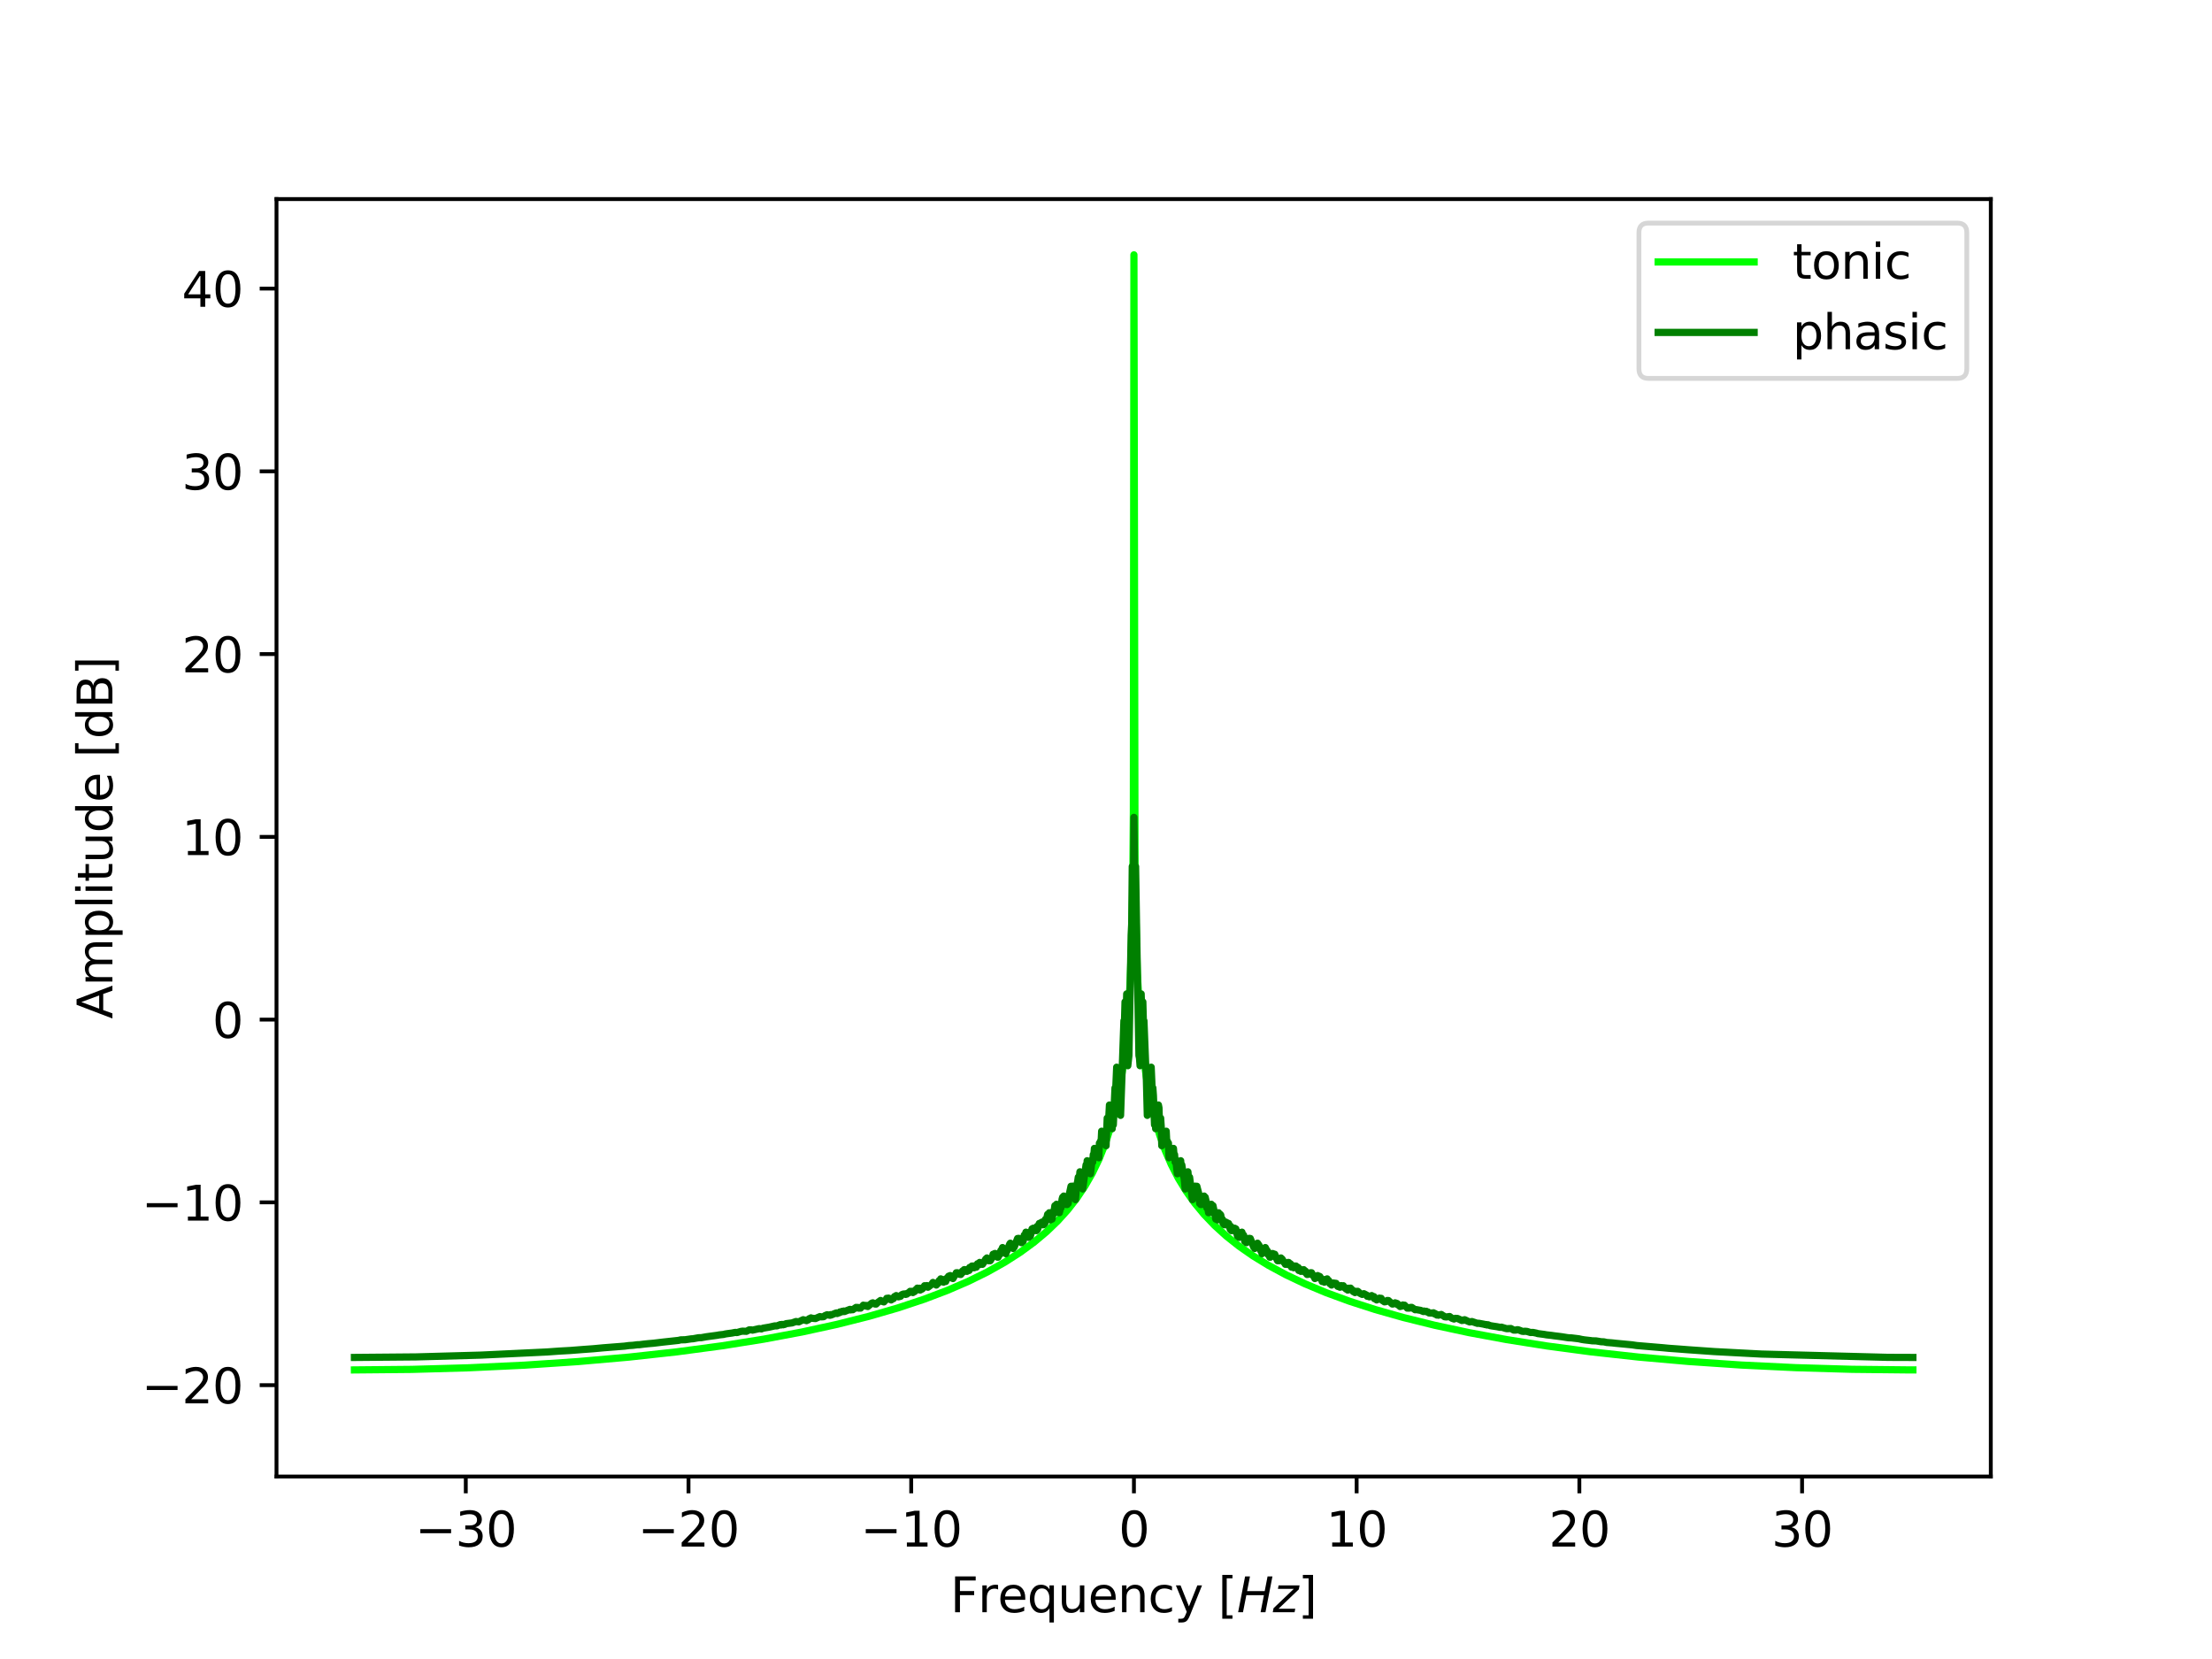 <?xml version="1.0" encoding="utf-8" standalone="no"?>
<!DOCTYPE svg PUBLIC "-//W3C//DTD SVG 1.1//EN"
  "http://www.w3.org/Graphics/SVG/1.1/DTD/svg11.dtd">
<svg xmlns:xlink="http://www.w3.org/1999/xlink" width="460.8pt" height="345.6pt" viewBox="0 0 460.8 345.6" xmlns="http://www.w3.org/2000/svg" version="1.1">
 <defs>
  <style type="text/css">*{stroke-linejoin: round; stroke-linecap: butt}</style>
 </defs>
 <g id="figure_1">
  <g id="patch_1">
   <path d="M 0 345.6 
L 460.8 345.6 
L 460.8 0 
L 0 0 
z
" style="fill: #ffffff"/>
  </g>
  <g id="axes_1">
   <g id="patch_2">
    <path d="M 57.6 307.584 
L 414.72 307.584 
L 414.72 41.472 
L 57.6 41.472 
z
" style="fill: #ffffff"/>
   </g>
   <g id="matplotlib.axis_1">
    <g id="xtick_1">
     <g id="line2d_1">
      <defs>
       <path id="m03012aa730" d="M 0 0 
L 0 3.5 
" style="stroke: #000000; stroke-width: 0.8"/>
      </defs>
      <g>
       <use xlink:href="#m03012aa730" x="97.031" y="307.584" style="stroke: #000000; stroke-width: 0.8"/>
      </g>
     </g>
     <g id="text_1">
      <!-- −30 -->
      <g transform="translate(86.478 322.182) scale(0.1 -0.1)">
       <defs>
        <path id="DejaVuSans-2212" d="M 678 2272 
L 4684 2272 
L 4684 1741 
L 678 1741 
L 678 2272 
z
" transform="scale(0.016)"/>
        <path id="DejaVuSans-33" d="M 2597 2516 
Q 3050 2419 3304 2112 
Q 3559 1806 3559 1356 
Q 3559 666 3084 287 
Q 2609 -91 1734 -91 
Q 1441 -91 1130 -33 
Q 819 25 488 141 
L 488 750 
Q 750 597 1062 519 
Q 1375 441 1716 441 
Q 2309 441 2620 675 
Q 2931 909 2931 1356 
Q 2931 1769 2642 2001 
Q 2353 2234 1838 2234 
L 1294 2234 
L 1294 2753 
L 1863 2753 
Q 2328 2753 2575 2939 
Q 2822 3125 2822 3475 
Q 2822 3834 2567 4026 
Q 2313 4219 1838 4219 
Q 1578 4219 1281 4162 
Q 984 4106 628 3988 
L 628 4550 
Q 988 4650 1302 4700 
Q 1616 4750 1894 4750 
Q 2613 4750 3031 4423 
Q 3450 4097 3450 3541 
Q 3450 3153 3228 2886 
Q 3006 2619 2597 2516 
z
" transform="scale(0.016)"/>
        <path id="DejaVuSans-30" d="M 2034 4250 
Q 1547 4250 1301 3770 
Q 1056 3291 1056 2328 
Q 1056 1369 1301 889 
Q 1547 409 2034 409 
Q 2525 409 2770 889 
Q 3016 1369 3016 2328 
Q 3016 3291 2770 3770 
Q 2525 4250 2034 4250 
z
M 2034 4750 
Q 2819 4750 3233 4129 
Q 3647 3509 3647 2328 
Q 3647 1150 3233 529 
Q 2819 -91 2034 -91 
Q 1250 -91 836 529 
Q 422 1150 422 2328 
Q 422 3509 836 4129 
Q 1250 4750 2034 4750 
z
" transform="scale(0.016)"/>
       </defs>
       <use xlink:href="#DejaVuSans-2212"/>
       <use xlink:href="#DejaVuSans-33" x="83.789"/>
       <use xlink:href="#DejaVuSans-30" x="147.412"/>
      </g>
     </g>
    </g>
    <g id="xtick_2">
     <g id="line2d_2">
      <g>
       <use xlink:href="#m03012aa730" x="143.426" y="307.584" style="stroke: #000000; stroke-width: 0.8"/>
      </g>
     </g>
     <g id="text_2">
      <!-- −20 -->
      <g transform="translate(132.874 322.182) scale(0.1 -0.1)">
       <defs>
        <path id="DejaVuSans-32" d="M 1228 531 
L 3431 531 
L 3431 0 
L 469 0 
L 469 531 
Q 828 903 1448 1529 
Q 2069 2156 2228 2338 
Q 2531 2678 2651 2914 
Q 2772 3150 2772 3378 
Q 2772 3750 2511 3984 
Q 2250 4219 1831 4219 
Q 1534 4219 1204 4116 
Q 875 4013 500 3803 
L 500 4441 
Q 881 4594 1212 4672 
Q 1544 4750 1819 4750 
Q 2544 4750 2975 4387 
Q 3406 4025 3406 3419 
Q 3406 3131 3298 2873 
Q 3191 2616 2906 2266 
Q 2828 2175 2409 1742 
Q 1991 1309 1228 531 
z
" transform="scale(0.016)"/>
       </defs>
       <use xlink:href="#DejaVuSans-2212"/>
       <use xlink:href="#DejaVuSans-32" x="83.789"/>
       <use xlink:href="#DejaVuSans-30" x="147.412"/>
      </g>
     </g>
    </g>
    <g id="xtick_3">
     <g id="line2d_3">
      <g>
       <use xlink:href="#m03012aa730" x="189.822" y="307.584" style="stroke: #000000; stroke-width: 0.8"/>
      </g>
     </g>
     <g id="text_3">
      <!-- −10 -->
      <g transform="translate(179.27 322.182) scale(0.1 -0.1)">
       <defs>
        <path id="DejaVuSans-31" d="M 794 531 
L 1825 531 
L 1825 4091 
L 703 3866 
L 703 4441 
L 1819 4666 
L 2450 4666 
L 2450 531 
L 3481 531 
L 3481 0 
L 794 0 
L 794 531 
z
" transform="scale(0.016)"/>
       </defs>
       <use xlink:href="#DejaVuSans-2212"/>
       <use xlink:href="#DejaVuSans-31" x="83.789"/>
       <use xlink:href="#DejaVuSans-30" x="147.412"/>
      </g>
     </g>
    </g>
    <g id="xtick_4">
     <g id="line2d_4">
      <g>
       <use xlink:href="#m03012aa730" x="236.218" y="307.584" style="stroke: #000000; stroke-width: 0.8"/>
      </g>
     </g>
     <g id="text_4">
      <!-- 0 -->
      <g transform="translate(233.037 322.182) scale(0.1 -0.1)">
       <use xlink:href="#DejaVuSans-30"/>
      </g>
     </g>
    </g>
    <g id="xtick_5">
     <g id="line2d_5">
      <g>
       <use xlink:href="#m03012aa730" x="282.614" y="307.584" style="stroke: #000000; stroke-width: 0.8"/>
      </g>
     </g>
     <g id="text_5">
      <!-- 10 -->
      <g transform="translate(276.251 322.182) scale(0.1 -0.1)">
       <use xlink:href="#DejaVuSans-31"/>
       <use xlink:href="#DejaVuSans-30" x="63.623"/>
      </g>
     </g>
    </g>
    <g id="xtick_6">
     <g id="line2d_6">
      <g>
       <use xlink:href="#m03012aa730" x="329.01" y="307.584" style="stroke: #000000; stroke-width: 0.8"/>
      </g>
     </g>
     <g id="text_6">
      <!-- 20 -->
      <g transform="translate(322.647 322.182) scale(0.1 -0.1)">
       <use xlink:href="#DejaVuSans-32"/>
       <use xlink:href="#DejaVuSans-30" x="63.623"/>
      </g>
     </g>
    </g>
    <g id="xtick_7">
     <g id="line2d_7">
      <g>
       <use xlink:href="#m03012aa730" x="375.405" y="307.584" style="stroke: #000000; stroke-width: 0.8"/>
      </g>
     </g>
     <g id="text_7">
      <!-- 30 -->
      <g transform="translate(369.043 322.182) scale(0.1 -0.1)">
       <use xlink:href="#DejaVuSans-33"/>
       <use xlink:href="#DejaVuSans-30" x="63.623"/>
      </g>
     </g>
    </g>
    <g id="text_8">
     <!-- Frequency [$Hz$] -->
     <g transform="translate(197.96 335.862) scale(0.1 -0.1)">
      <defs>
       <path id="DejaVuSans-46" d="M 628 4666 
L 3309 4666 
L 3309 4134 
L 1259 4134 
L 1259 2759 
L 3109 2759 
L 3109 2228 
L 1259 2228 
L 1259 0 
L 628 0 
L 628 4666 
z
" transform="scale(0.016)"/>
       <path id="DejaVuSans-72" d="M 2631 2963 
Q 2534 3019 2420 3045 
Q 2306 3072 2169 3072 
Q 1681 3072 1420 2755 
Q 1159 2438 1159 1844 
L 1159 0 
L 581 0 
L 581 3500 
L 1159 3500 
L 1159 2956 
Q 1341 3275 1631 3429 
Q 1922 3584 2338 3584 
Q 2397 3584 2469 3576 
Q 2541 3569 2628 3553 
L 2631 2963 
z
" transform="scale(0.016)"/>
       <path id="DejaVuSans-65" d="M 3597 1894 
L 3597 1613 
L 953 1613 
Q 991 1019 1311 708 
Q 1631 397 2203 397 
Q 2534 397 2845 478 
Q 3156 559 3463 722 
L 3463 178 
Q 3153 47 2828 -22 
Q 2503 -91 2169 -91 
Q 1331 -91 842 396 
Q 353 884 353 1716 
Q 353 2575 817 3079 
Q 1281 3584 2069 3584 
Q 2775 3584 3186 3129 
Q 3597 2675 3597 1894 
z
M 3022 2063 
Q 3016 2534 2758 2815 
Q 2500 3097 2075 3097 
Q 1594 3097 1305 2825 
Q 1016 2553 972 2059 
L 3022 2063 
z
" transform="scale(0.016)"/>
       <path id="DejaVuSans-71" d="M 947 1747 
Q 947 1113 1208 752 
Q 1469 391 1925 391 
Q 2381 391 2643 752 
Q 2906 1113 2906 1747 
Q 2906 2381 2643 2742 
Q 2381 3103 1925 3103 
Q 1469 3103 1208 2742 
Q 947 2381 947 1747 
z
M 2906 525 
Q 2725 213 2448 61 
Q 2172 -91 1784 -91 
Q 1150 -91 751 415 
Q 353 922 353 1747 
Q 353 2572 751 3078 
Q 1150 3584 1784 3584 
Q 2172 3584 2448 3432 
Q 2725 3281 2906 2969 
L 2906 3500 
L 3481 3500 
L 3481 -1331 
L 2906 -1331 
L 2906 525 
z
" transform="scale(0.016)"/>
       <path id="DejaVuSans-75" d="M 544 1381 
L 544 3500 
L 1119 3500 
L 1119 1403 
Q 1119 906 1312 657 
Q 1506 409 1894 409 
Q 2359 409 2629 706 
Q 2900 1003 2900 1516 
L 2900 3500 
L 3475 3500 
L 3475 0 
L 2900 0 
L 2900 538 
Q 2691 219 2414 64 
Q 2138 -91 1772 -91 
Q 1169 -91 856 284 
Q 544 659 544 1381 
z
M 1991 3584 
L 1991 3584 
z
" transform="scale(0.016)"/>
       <path id="DejaVuSans-6e" d="M 3513 2113 
L 3513 0 
L 2938 0 
L 2938 2094 
Q 2938 2591 2744 2837 
Q 2550 3084 2163 3084 
Q 1697 3084 1428 2787 
Q 1159 2491 1159 1978 
L 1159 0 
L 581 0 
L 581 3500 
L 1159 3500 
L 1159 2956 
Q 1366 3272 1645 3428 
Q 1925 3584 2291 3584 
Q 2894 3584 3203 3211 
Q 3513 2838 3513 2113 
z
" transform="scale(0.016)"/>
       <path id="DejaVuSans-63" d="M 3122 3366 
L 3122 2828 
Q 2878 2963 2633 3030 
Q 2388 3097 2138 3097 
Q 1578 3097 1268 2742 
Q 959 2388 959 1747 
Q 959 1106 1268 751 
Q 1578 397 2138 397 
Q 2388 397 2633 464 
Q 2878 531 3122 666 
L 3122 134 
Q 2881 22 2623 -34 
Q 2366 -91 2075 -91 
Q 1284 -91 818 406 
Q 353 903 353 1747 
Q 353 2603 823 3093 
Q 1294 3584 2113 3584 
Q 2378 3584 2631 3529 
Q 2884 3475 3122 3366 
z
" transform="scale(0.016)"/>
       <path id="DejaVuSans-79" d="M 2059 -325 
Q 1816 -950 1584 -1140 
Q 1353 -1331 966 -1331 
L 506 -1331 
L 506 -850 
L 844 -850 
Q 1081 -850 1212 -737 
Q 1344 -625 1503 -206 
L 1606 56 
L 191 3500 
L 800 3500 
L 1894 763 
L 2988 3500 
L 3597 3500 
L 2059 -325 
z
" transform="scale(0.016)"/>
       <path id="DejaVuSans-20" transform="scale(0.016)"/>
       <path id="DejaVuSans-5b" d="M 550 4863 
L 1875 4863 
L 1875 4416 
L 1125 4416 
L 1125 -397 
L 1875 -397 
L 1875 -844 
L 550 -844 
L 550 4863 
z
" transform="scale(0.016)"/>
       <path id="DejaVuSans-Oblique-48" d="M 1081 4666 
L 1716 4666 
L 1344 2753 
L 3634 2753 
L 4006 4666 
L 4641 4666 
L 3731 0 
L 3097 0 
L 3531 2222 
L 1241 2222 
L 806 0 
L 172 0 
L 1081 4666 
z
" transform="scale(0.016)"/>
       <path id="DejaVuSans-Oblique-7a" d="M 744 3500 
L 3475 3500 
L 3372 2975 
L 738 459 
L 2913 459 
L 2822 0 
L -19 0 
L 84 525 
L 2719 3041 
L 653 3041 
L 744 3500 
z
" transform="scale(0.016)"/>
       <path id="DejaVuSans-5d" d="M 1947 4863 
L 1947 -844 
L 622 -844 
L 622 -397 
L 1369 -397 
L 1369 4416 
L 622 4416 
L 622 4863 
L 1947 4863 
z
" transform="scale(0.016)"/>
      </defs>
      <use xlink:href="#DejaVuSans-46" transform="translate(0 0.016)"/>
      <use xlink:href="#DejaVuSans-72" transform="translate(57.52 0.016)"/>
      <use xlink:href="#DejaVuSans-65" transform="translate(98.633 0.016)"/>
      <use xlink:href="#DejaVuSans-71" transform="translate(160.156 0.016)"/>
      <use xlink:href="#DejaVuSans-75" transform="translate(223.633 0.016)"/>
      <use xlink:href="#DejaVuSans-65" transform="translate(287.012 0.016)"/>
      <use xlink:href="#DejaVuSans-6e" transform="translate(348.535 0.016)"/>
      <use xlink:href="#DejaVuSans-63" transform="translate(411.914 0.016)"/>
      <use xlink:href="#DejaVuSans-79" transform="translate(466.895 0.016)"/>
      <use xlink:href="#DejaVuSans-20" transform="translate(526.074 0.016)"/>
      <use xlink:href="#DejaVuSans-5b" transform="translate(557.861 0.016)"/>
      <use xlink:href="#DejaVuSans-Oblique-48" transform="translate(596.875 0.016)"/>
      <use xlink:href="#DejaVuSans-Oblique-7a" transform="translate(672.07 0.016)"/>
      <use xlink:href="#DejaVuSans-5d" transform="translate(724.561 0.016)"/>
     </g>
    </g>
   </g>
   <g id="matplotlib.axis_2">
    <g id="ytick_1">
     <g id="line2d_8">
      <defs>
       <path id="ma8069639b9" d="M 0 0 
L -3.5 0 
" style="stroke: #000000; stroke-width: 0.8"/>
      </defs>
      <g>
       <use xlink:href="#ma8069639b9" x="57.6" y="288.548" style="stroke: #000000; stroke-width: 0.8"/>
      </g>
     </g>
     <g id="text_9">
      <!-- −20 -->
      <g transform="translate(29.495 292.347) scale(0.1 -0.1)">
       <use xlink:href="#DejaVuSans-2212"/>
       <use xlink:href="#DejaVuSans-32" x="83.789"/>
       <use xlink:href="#DejaVuSans-30" x="147.412"/>
      </g>
     </g>
    </g>
    <g id="ytick_2">
     <g id="line2d_9">
      <g>
       <use xlink:href="#ma8069639b9" x="57.6" y="250.476" style="stroke: #000000; stroke-width: 0.8"/>
      </g>
     </g>
     <g id="text_10">
      <!-- −10 -->
      <g transform="translate(29.495 254.275) scale(0.1 -0.1)">
       <use xlink:href="#DejaVuSans-2212"/>
       <use xlink:href="#DejaVuSans-31" x="83.789"/>
       <use xlink:href="#DejaVuSans-30" x="147.412"/>
      </g>
     </g>
    </g>
    <g id="ytick_3">
     <g id="line2d_10">
      <g>
       <use xlink:href="#ma8069639b9" x="57.6" y="212.404" style="stroke: #000000; stroke-width: 0.8"/>
      </g>
     </g>
     <g id="text_11">
      <!-- 0 -->
      <g transform="translate(44.237 216.203) scale(0.1 -0.1)">
       <use xlink:href="#DejaVuSans-30"/>
      </g>
     </g>
    </g>
    <g id="ytick_4">
     <g id="line2d_11">
      <g>
       <use xlink:href="#ma8069639b9" x="57.6" y="174.332" style="stroke: #000000; stroke-width: 0.8"/>
      </g>
     </g>
     <g id="text_12">
      <!-- 10 -->
      <g transform="translate(37.875 178.131) scale(0.1 -0.1)">
       <use xlink:href="#DejaVuSans-31"/>
       <use xlink:href="#DejaVuSans-30" x="63.623"/>
      </g>
     </g>
    </g>
    <g id="ytick_5">
     <g id="line2d_12">
      <g>
       <use xlink:href="#ma8069639b9" x="57.6" y="136.26" style="stroke: #000000; stroke-width: 0.8"/>
      </g>
     </g>
     <g id="text_13">
      <!-- 20 -->
      <g transform="translate(37.875 140.059) scale(0.1 -0.1)">
       <use xlink:href="#DejaVuSans-32"/>
       <use xlink:href="#DejaVuSans-30" x="63.623"/>
      </g>
     </g>
    </g>
    <g id="ytick_6">
     <g id="line2d_13">
      <g>
       <use xlink:href="#ma8069639b9" x="57.6" y="98.188" style="stroke: #000000; stroke-width: 0.8"/>
      </g>
     </g>
     <g id="text_14">
      <!-- 30 -->
      <g transform="translate(37.875 101.987) scale(0.1 -0.1)">
       <use xlink:href="#DejaVuSans-33"/>
       <use xlink:href="#DejaVuSans-30" x="63.623"/>
      </g>
     </g>
    </g>
    <g id="ytick_7">
     <g id="line2d_14">
      <g>
       <use xlink:href="#ma8069639b9" x="57.6" y="60.115" style="stroke: #000000; stroke-width: 0.8"/>
      </g>
     </g>
     <g id="text_15">
      <!-- 40 -->
      <g transform="translate(37.875 63.915) scale(0.1 -0.1)">
       <defs>
        <path id="DejaVuSans-34" d="M 2419 4116 
L 825 1625 
L 2419 1625 
L 2419 4116 
z
M 2253 4666 
L 3047 4666 
L 3047 1625 
L 3713 1625 
L 3713 1100 
L 3047 1100 
L 3047 0 
L 2419 0 
L 2419 1100 
L 313 1100 
L 313 1709 
L 2253 4666 
z
" transform="scale(0.016)"/>
       </defs>
       <use xlink:href="#DejaVuSans-34"/>
       <use xlink:href="#DejaVuSans-30" x="63.623"/>
      </g>
     </g>
    </g>
    <g id="text_16">
     <!-- Amplitude [dB] -->
     <g transform="translate(23.416 212.246) rotate(-90) scale(0.1 -0.1)">
      <defs>
       <path id="DejaVuSans-41" d="M 2188 4044 
L 1331 1722 
L 3047 1722 
L 2188 4044 
z
M 1831 4666 
L 2547 4666 
L 4325 0 
L 3669 0 
L 3244 1197 
L 1141 1197 
L 716 0 
L 50 0 
L 1831 4666 
z
" transform="scale(0.016)"/>
       <path id="DejaVuSans-6d" d="M 3328 2828 
Q 3544 3216 3844 3400 
Q 4144 3584 4550 3584 
Q 5097 3584 5394 3201 
Q 5691 2819 5691 2113 
L 5691 0 
L 5113 0 
L 5113 2094 
Q 5113 2597 4934 2840 
Q 4756 3084 4391 3084 
Q 3944 3084 3684 2787 
Q 3425 2491 3425 1978 
L 3425 0 
L 2847 0 
L 2847 2094 
Q 2847 2600 2669 2842 
Q 2491 3084 2119 3084 
Q 1678 3084 1418 2786 
Q 1159 2488 1159 1978 
L 1159 0 
L 581 0 
L 581 3500 
L 1159 3500 
L 1159 2956 
Q 1356 3278 1631 3431 
Q 1906 3584 2284 3584 
Q 2666 3584 2933 3390 
Q 3200 3197 3328 2828 
z
" transform="scale(0.016)"/>
       <path id="DejaVuSans-70" d="M 1159 525 
L 1159 -1331 
L 581 -1331 
L 581 3500 
L 1159 3500 
L 1159 2969 
Q 1341 3281 1617 3432 
Q 1894 3584 2278 3584 
Q 2916 3584 3314 3078 
Q 3713 2572 3713 1747 
Q 3713 922 3314 415 
Q 2916 -91 2278 -91 
Q 1894 -91 1617 61 
Q 1341 213 1159 525 
z
M 3116 1747 
Q 3116 2381 2855 2742 
Q 2594 3103 2138 3103 
Q 1681 3103 1420 2742 
Q 1159 2381 1159 1747 
Q 1159 1113 1420 752 
Q 1681 391 2138 391 
Q 2594 391 2855 752 
Q 3116 1113 3116 1747 
z
" transform="scale(0.016)"/>
       <path id="DejaVuSans-6c" d="M 603 4863 
L 1178 4863 
L 1178 0 
L 603 0 
L 603 4863 
z
" transform="scale(0.016)"/>
       <path id="DejaVuSans-69" d="M 603 3500 
L 1178 3500 
L 1178 0 
L 603 0 
L 603 3500 
z
M 603 4863 
L 1178 4863 
L 1178 4134 
L 603 4134 
L 603 4863 
z
" transform="scale(0.016)"/>
       <path id="DejaVuSans-74" d="M 1172 4494 
L 1172 3500 
L 2356 3500 
L 2356 3053 
L 1172 3053 
L 1172 1153 
Q 1172 725 1289 603 
Q 1406 481 1766 481 
L 2356 481 
L 2356 0 
L 1766 0 
Q 1100 0 847 248 
Q 594 497 594 1153 
L 594 3053 
L 172 3053 
L 172 3500 
L 594 3500 
L 594 4494 
L 1172 4494 
z
" transform="scale(0.016)"/>
       <path id="DejaVuSans-64" d="M 2906 2969 
L 2906 4863 
L 3481 4863 
L 3481 0 
L 2906 0 
L 2906 525 
Q 2725 213 2448 61 
Q 2172 -91 1784 -91 
Q 1150 -91 751 415 
Q 353 922 353 1747 
Q 353 2572 751 3078 
Q 1150 3584 1784 3584 
Q 2172 3584 2448 3432 
Q 2725 3281 2906 2969 
z
M 947 1747 
Q 947 1113 1208 752 
Q 1469 391 1925 391 
Q 2381 391 2643 752 
Q 2906 1113 2906 1747 
Q 2906 2381 2643 2742 
Q 2381 3103 1925 3103 
Q 1469 3103 1208 2742 
Q 947 2381 947 1747 
z
" transform="scale(0.016)"/>
       <path id="DejaVuSans-42" d="M 1259 2228 
L 1259 519 
L 2272 519 
Q 2781 519 3026 730 
Q 3272 941 3272 1375 
Q 3272 1813 3026 2020 
Q 2781 2228 2272 2228 
L 1259 2228 
z
M 1259 4147 
L 1259 2741 
L 2194 2741 
Q 2656 2741 2882 2914 
Q 3109 3088 3109 3444 
Q 3109 3797 2882 3972 
Q 2656 4147 2194 4147 
L 1259 4147 
z
M 628 4666 
L 2241 4666 
Q 2963 4666 3353 4366 
Q 3744 4066 3744 3513 
Q 3744 3084 3544 2831 
Q 3344 2578 2956 2516 
Q 3422 2416 3680 2098 
Q 3938 1781 3938 1306 
Q 3938 681 3513 340 
Q 3088 0 2303 0 
L 628 0 
L 628 4666 
z
" transform="scale(0.016)"/>
      </defs>
      <use xlink:href="#DejaVuSans-41"/>
      <use xlink:href="#DejaVuSans-6d" x="68.408"/>
      <use xlink:href="#DejaVuSans-70" x="165.82"/>
      <use xlink:href="#DejaVuSans-6c" x="229.297"/>
      <use xlink:href="#DejaVuSans-69" x="257.08"/>
      <use xlink:href="#DejaVuSans-74" x="284.863"/>
      <use xlink:href="#DejaVuSans-75" x="324.072"/>
      <use xlink:href="#DejaVuSans-64" x="387.451"/>
      <use xlink:href="#DejaVuSans-65" x="450.928"/>
      <use xlink:href="#DejaVuSans-20" x="512.451"/>
      <use xlink:href="#DejaVuSans-5b" x="544.238"/>
      <use xlink:href="#DejaVuSans-64" x="583.252"/>
      <use xlink:href="#DejaVuSans-42" x="646.729"/>
      <use xlink:href="#DejaVuSans-5d" x="715.332"/>
     </g>
    </g>
   </g>
   <g id="line2d_15">
    <path d="M 73.833 285.38 
L 85.78 285.269 
L 97.611 284.938 
L 109.21 284.392 
L 120.345 283.646 
L 131.016 282.71 
L 140.991 281.614 
L 150.386 280.359 
L 159.085 278.974 
L 167.088 277.475 
L 174.396 275.881 
L 181.007 274.215 
L 187.038 272.468 
L 192.49 270.657 
L 197.362 268.809 
L 201.769 266.903 
L 205.713 264.959 
L 209.308 262.939 
L 212.556 260.854 
L 215.456 258.726 
L 218.008 256.583 
L 220.327 254.351 
L 222.415 252.038 
L 224.271 249.662 
L 226.011 247.07 
L 227.519 244.434 
L 228.911 241.557 
L 230.187 238.388 
L 231.346 234.859 
L 232.274 231.366 
L 233.086 227.552 
L 233.898 222.588 
L 234.594 216.682 
L 235.058 211.101 
L 235.406 205.076 
L 235.754 195.747 
L 235.986 184.128 
L 236.102 169.17 
L 236.218 53.087 
L 236.45 184.128 
L 236.914 202.594 
L 237.494 212.66 
L 238.074 218.894 
L 238.77 224.166 
L 239.582 228.737 
L 240.51 232.764 
L 241.554 236.362 
L 242.713 239.612 
L 243.989 242.573 
L 245.497 245.499 
L 247.121 248.157 
L 248.861 250.594 
L 250.833 252.977 
L 253.036 255.281 
L 255.472 257.495 
L 258.14 259.612 
L 261.04 261.631 
L 264.287 263.62 
L 267.883 265.557 
L 271.827 267.429 
L 276.234 269.272 
L 281.106 271.063 
L 286.441 272.788 
L 292.357 274.464 
L 298.852 276.07 
L 306.044 277.615 
L 313.815 279.054 
L 322.282 280.393 
L 331.445 281.614 
L 341.304 282.698 
L 351.744 283.619 
L 362.763 284.365 
L 374.129 284.912 
L 385.844 285.253 
L 397.791 285.379 
L 398.487 285.38 
L 398.487 285.38 
" clip-path="url(#pe6f25f7efe)" style="fill: none; stroke: #00ff00; stroke-width: 1.5; stroke-linecap: square"/>
   </g>
   <g id="line2d_16">
    <path d="M 73.833 282.78 
L 86.708 282.668 
L 100.162 282.295 
L 113.965 281.639 
L 116.517 281.457 
L 118.837 281.327 
L 121.504 281.118 
L 123.592 280.967 
L 125.68 280.772 
L 130.088 280.426 
L 131.016 280.303 
L 131.827 280.254 
L 132.755 280.137 
L 133.219 280.123 
L 134.147 280.005 
L 135.075 279.908 
L 136.119 279.82 
L 137.279 279.681 
L 138.091 279.583 
L 141.339 279.229 
L 141.803 279.117 
L 142.151 279.108 
L 142.73 279.092 
L 144.006 278.907 
L 144.354 278.889 
L 145.514 278.675 
L 146.094 278.662 
L 147.138 278.473 
L 149.458 278.158 
L 149.806 278.086 
L 150.734 277.987 
L 151.082 277.894 
L 151.546 277.822 
L 152.474 277.699 
L 153.17 277.56 
L 153.517 277.602 
L 154.329 277.36 
L 154.677 277.306 
L 155.489 277.338 
L 156.069 277.037 
L 156.533 277.038 
L 156.765 277.093 
L 158.157 276.772 
L 158.621 276.835 
L 158.969 276.684 
L 160.245 276.469 
L 160.477 276.417 
L 161.405 276.206 
L 161.869 276.204 
L 162.565 275.931 
L 162.681 276.018 
L 162.913 275.905 
L 163.145 275.978 
L 163.377 275.876 
L 163.493 275.895 
L 163.725 275.748 
L 165 275.586 
L 165.812 275.298 
L 166.392 275.373 
L 166.856 275.141 
L 167.32 274.92 
L 168.016 275.115 
L 168.132 274.951 
L 168.364 274.963 
L 168.596 274.694 
L 168.828 274.649 
L 168.944 274.536 
L 169.176 274.624 
L 169.872 274.677 
L 170.8 274.269 
L 171.032 274.327 
L 171.496 274.301 
L 171.612 274.275 
L 171.844 274.072 
L 172.308 273.884 
L 172.888 273.999 
L 173.004 273.865 
L 173.12 273.95 
L 174.048 273.567 
L 174.28 273.506 
L 174.396 273.63 
L 174.628 273.522 
L 174.86 273.46 
L 174.976 273.299 
L 175.208 273.318 
L 175.44 273.17 
L 175.671 273.224 
L 175.787 273.109 
L 175.903 273.22 
L 177.063 272.761 
L 177.179 272.888 
L 177.527 272.787 
L 177.643 272.841 
L 178.339 272.352 
L 178.455 272.473 
L 178.687 272.364 
L 178.919 272.519 
L 179.151 272.419 
L 179.267 272.508 
L 179.499 272.227 
L 179.731 272.108 
L 179.847 271.888 
L 179.963 271.989 
L 180.311 271.943 
L 180.427 272.098 
L 180.659 271.951 
L 180.775 272.175 
L 181.587 271.486 
L 181.819 271.399 
L 182.283 271.653 
L 182.515 271.662 
L 182.747 271.415 
L 183.443 270.907 
L 184.023 271.2 
L 184.139 271.208 
L 184.371 270.927 
L 184.603 270.762 
L 184.719 270.463 
L 184.835 270.584 
L 185.067 270.418 
L 185.183 270.452 
L 185.299 270.656 
L 185.415 270.516 
L 185.531 270.568 
L 185.647 270.803 
L 185.995 270.479 
L 186.111 270.542 
L 186.343 270.092 
L 186.574 270.047 
L 186.69 269.895 
L 186.922 270.091 
L 187.038 269.998 
L 187.154 270.16 
L 187.618 270.035 
L 187.85 269.711 
L 188.198 269.566 
L 188.43 269.558 
L 188.546 269.534 
L 188.662 269.65 
L 188.778 269.5 
L 188.894 269.59 
L 189.242 269.3 
L 189.358 269.308 
L 189.59 269.008 
L 189.706 269.183 
L 189.938 269.007 
L 190.054 269.025 
L 190.17 269.265 
L 190.286 268.98 
L 190.518 269.072 
L 190.75 268.678 
L 190.866 268.768 
L 190.982 268.735 
L 191.098 268.337 
L 191.33 268.637 
L 191.562 268.36 
L 191.678 268.746 
L 192.142 268.501 
L 192.374 268.119 
L 192.49 268.18 
L 192.606 267.837 
L 192.954 267.97 
L 193.07 267.811 
L 193.302 268.158 
L 193.998 267.632 
L 194.23 267.336 
L 194.346 267.155 
L 194.926 267.498 
L 195.042 267.702 
L 195.158 267.376 
L 195.274 267.474 
L 195.506 267.246 
L 195.622 266.788 
L 195.738 266.867 
L 195.97 266.407 
L 196.086 266.533 
L 196.202 266.632 
L 196.434 266.549 
L 196.55 267.102 
L 196.782 266.776 
L 197.014 266.96 
L 197.246 266.27 
L 197.362 266.297 
L 197.593 265.874 
L 197.941 265.724 
L 198.057 266.196 
L 198.405 266.148 
L 198.521 266.345 
L 198.985 265.517 
L 199.101 265.414 
L 199.217 265.137 
L 199.333 265.271 
L 199.449 265.129 
L 199.797 265.424 
L 199.913 265.474 
L 200.029 265.357 
L 200.145 265.498 
L 200.377 265.189 
L 200.493 264.787 
L 200.609 265.017 
L 200.841 264.499 
L 200.957 264.48 
L 201.073 264.689 
L 201.305 264.506 
L 201.421 264.852 
L 201.537 264.575 
L 201.885 264.661 
L 202.001 264.034 
L 202.233 264.243 
L 202.465 263.737 
L 202.697 264.022 
L 202.813 263.718 
L 202.929 264.101 
L 203.161 263.865 
L 203.277 263.775 
L 203.393 263.973 
L 203.625 263.267 
L 203.741 263.467 
L 204.089 262.983 
L 204.205 263.416 
L 204.321 263.118 
L 204.437 263.256 
L 204.553 263.191 
L 204.669 263.381 
L 204.901 263.044 
L 205.365 262.26 
L 205.481 262.388 
L 205.597 262.053 
L 205.945 262.631 
L 206.061 262.373 
L 206.293 262.633 
L 206.757 261.834 
L 206.873 261.281 
L 206.989 261.493 
L 207.221 261.127 
L 207.337 261.126 
L 207.453 261.711 
L 207.685 261.417 
L 207.801 261.902 
L 207.917 261.898 
L 208.149 261.167 
L 208.265 261.378 
L 208.497 260.507 
L 208.728 260.248 
L 208.844 259.89 
L 209.076 260.738 
L 209.192 260.3 
L 209.54 261.172 
L 209.656 260.4 
L 209.772 260.606 
L 210.352 259.128 
L 210.468 258.978 
L 210.584 259.412 
L 210.7 259.204 
L 211.048 260.083 
L 211.164 259.748 
L 211.28 259.784 
L 211.976 257.999 
L 212.092 258.225 
L 212.208 257.966 
L 212.324 258.44 
L 212.44 258.198 
L 212.788 258.88 
L 213.02 258.155 
L 213.136 258.605 
L 213.368 257.303 
L 213.484 257.192 
L 213.6 257.468 
L 213.716 256.684 
L 213.948 257.299 
L 214.064 257.015 
L 214.296 257.777 
L 214.412 257.427 
L 214.528 256.66 
L 214.644 257.514 
L 214.992 255.993 
L 215.108 256.536 
L 215.224 255.862 
L 215.34 255.859 
L 215.456 256.194 
L 215.572 255.884 
L 215.92 256.37 
L 216.036 255.477 
L 216.152 256.105 
L 216.5 254.867 
L 216.616 255.026 
L 216.848 254.708 
L 216.964 254.989 
L 217.08 254.578 
L 217.196 255.157 
L 217.312 254.955 
L 217.428 255.121 
L 217.544 254.582 
L 217.66 254.863 
L 217.776 254.012 
L 218.008 254.008 
L 218.24 252.972 
L 218.472 253.81 
L 218.588 252.635 
L 218.82 254.134 
L 219.052 253.315 
L 219.168 253.963 
L 219.4 252.359 
L 219.516 252.837 
L 219.747 251.164 
L 219.863 251.474 
L 219.979 252.291 
L 220.095 250.868 
L 220.327 252.564 
L 220.443 252.466 
L 220.559 252.165 
L 220.675 252.637 
L 220.791 252.225 
L 220.907 251.186 
L 221.023 251.648 
L 221.255 249.782 
L 221.371 249.395 
L 221.487 250.126 
L 221.603 249.16 
L 221.835 250.089 
L 222.067 250.925 
L 222.183 250.727 
L 222.299 250.934 
L 222.415 250.309 
L 222.531 250.7 
L 222.763 248.723 
L 223.111 247.12 
L 223.227 247.635 
L 223.343 247.501 
L 223.459 247.095 
L 223.575 249.059 
L 223.807 248.641 
L 223.923 248.283 
L 224.039 249.915 
L 224.271 247.105 
L 224.503 246.057 
L 224.619 245.234 
L 224.735 245.24 
L 224.851 245.409 
L 224.967 244.105 
L 225.199 246.418 
L 225.431 245.568 
L 225.547 247.69 
L 226.243 242.662 
L 226.359 243.393 
L 226.475 241.799 
L 226.823 243.701 
L 226.939 242.798 
L 227.171 244.519 
L 227.519 241.557 
L 227.635 242.102 
L 227.751 240.514 
L 227.867 240.645 
L 227.983 239.231 
L 228.099 240.162 
L 228.215 239.897 
L 228.447 240.524 
L 228.563 240.227 
L 228.679 240.685 
L 228.795 239.996 
L 228.911 241.195 
L 229.027 238.126 
L 229.143 238.185 
L 229.259 237.704 
L 229.375 238.1 
L 229.491 235.65 
L 229.723 237.32 
L 229.839 236.194 
L 229.955 237.396 
L 230.071 237.001 
L 230.187 237.255 
L 230.303 235.649 
L 230.419 238.679 
L 230.65 232.92 
L 230.766 233.012 
L 230.882 234.605 
L 231.114 230.192 
L 231.23 233.938 
L 231.346 231.34 
L 231.694 235.134 
L 231.81 231.252 
L 231.926 234.32 
L 232.274 226.629 
L 232.39 227.617 
L 232.622 222.315 
L 232.738 225.632 
L 232.854 223.824 
L 232.97 225.861 
L 233.086 225.774 
L 233.202 228.451 
L 233.318 227.906 
L 233.434 232.353 
L 234.13 212.655 
L 234.246 212.92 
L 234.362 208.705 
L 234.478 214.186 
L 234.594 212.02 
L 234.71 207.045 
L 234.942 222.008 
L 235.174 219.88 
L 235.638 194.803 
L 235.754 192.483 
L 235.87 180.51 
L 235.986 188.923 
L 236.102 187.736 
L 236.218 170.274 
L 236.45 188.923 
L 236.566 180.51 
L 236.798 194.803 
L 237.262 219.88 
L 237.378 220.443 
L 237.494 222.008 
L 237.61 219.837 
L 237.726 207.045 
L 237.958 214.186 
L 238.074 208.705 
L 238.19 212.92 
L 238.306 212.655 
L 238.654 221.497 
L 238.77 223.282 
L 239.002 232.353 
L 239.118 227.906 
L 239.234 228.451 
L 239.35 225.774 
L 239.466 225.861 
L 239.582 223.824 
L 239.698 225.632 
L 239.814 222.315 
L 240.046 227.617 
L 240.162 226.629 
L 240.278 228.224 
L 240.51 234.32 
L 240.626 231.252 
L 240.742 235.134 
L 240.974 232.374 
L 241.09 231.34 
L 241.206 233.938 
L 241.322 230.192 
L 241.438 230.785 
L 241.554 234.605 
L 241.785 232.92 
L 241.901 234.645 
L 242.017 238.679 
L 242.133 235.649 
L 242.249 237.255 
L 242.365 237.001 
L 242.481 237.396 
L 242.597 236.194 
L 242.713 237.32 
L 242.945 235.65 
L 243.061 238.1 
L 243.177 237.704 
L 243.293 238.185 
L 243.409 238.126 
L 243.525 241.195 
L 243.641 239.996 
L 243.757 240.685 
L 243.873 240.227 
L 243.989 240.524 
L 244.221 239.897 
L 244.337 240.162 
L 244.453 239.231 
L 244.569 240.645 
L 244.685 240.514 
L 244.801 242.102 
L 244.917 241.557 
L 245.265 244.519 
L 245.497 242.798 
L 245.613 243.701 
L 245.961 241.799 
L 246.077 243.393 
L 246.193 242.662 
L 246.541 245.022 
L 246.657 245.277 
L 246.889 247.69 
L 247.005 245.568 
L 247.237 246.418 
L 247.353 246.058 
L 247.469 244.105 
L 247.585 245.409 
L 247.817 245.234 
L 248.397 249.915 
L 248.513 248.283 
L 248.861 249.059 
L 248.977 247.095 
L 249.209 247.635 
L 249.325 247.12 
L 249.789 248.896 
L 249.905 250.7 
L 250.021 250.309 
L 250.137 250.934 
L 250.253 250.727 
L 250.369 250.925 
L 250.833 249.16 
L 250.949 250.126 
L 251.065 249.395 
L 251.297 250.392 
L 251.413 251.648 
L 251.529 251.186 
L 251.761 252.637 
L 251.877 252.165 
L 252.109 252.564 
L 252.341 250.868 
L 252.457 252.291 
L 252.689 251.164 
L 253.268 253.963 
L 253.384 253.315 
L 253.616 254.134 
L 253.732 253.814 
L 253.848 252.635 
L 253.964 253.81 
L 254.196 252.972 
L 254.312 253.134 
L 254.428 254.008 
L 254.66 254.012 
L 254.776 254.863 
L 254.892 254.582 
L 255.008 255.121 
L 255.124 254.955 
L 255.24 255.157 
L 255.356 254.578 
L 255.472 254.989 
L 255.588 254.708 
L 255.704 254.779 
L 255.82 255.026 
L 255.936 254.867 
L 256.284 256.105 
L 256.4 255.477 
L 256.516 256.37 
L 256.748 256.108 
L 256.864 255.884 
L 256.98 256.194 
L 257.212 255.862 
L 257.328 256.536 
L 257.444 255.993 
L 257.676 256.975 
L 257.792 257.514 
L 257.908 256.66 
L 258.14 257.777 
L 258.372 257.015 
L 258.488 257.299 
L 258.604 257.161 
L 258.72 256.684 
L 258.836 257.468 
L 258.952 257.192 
L 259.068 257.303 
L 259.184 257.679 
L 259.3 258.605 
L 259.416 258.155 
L 259.532 258.335 
L 259.648 258.88 
L 259.764 258.807 
L 259.996 258.198 
L 260.112 258.44 
L 260.228 257.966 
L 260.344 258.225 
L 260.46 257.999 
L 261.156 259.784 
L 261.272 259.748 
L 261.388 260.083 
L 261.62 259.528 
L 261.736 259.204 
L 261.852 259.412 
L 261.968 258.978 
L 262.316 259.481 
L 262.664 260.606 
L 262.78 260.4 
L 262.896 261.172 
L 263.128 260.651 
L 263.244 260.3 
L 263.36 260.738 
L 263.592 259.89 
L 263.823 260.381 
L 264.055 260.636 
L 264.171 261.378 
L 264.287 261.167 
L 264.519 261.898 
L 264.635 261.902 
L 264.751 261.417 
L 264.983 261.711 
L 265.099 261.126 
L 265.331 261.214 
L 265.447 261.493 
L 265.563 261.281 
L 265.795 261.917 
L 266.143 262.633 
L 266.375 262.373 
L 266.491 262.631 
L 266.723 262.272 
L 266.839 262.053 
L 266.955 262.388 
L 267.071 262.26 
L 267.535 263.044 
L 267.651 263.094 
L 267.767 263.381 
L 267.883 263.191 
L 267.999 263.256 
L 268.115 263.118 
L 268.231 263.416 
L 268.347 262.983 
L 268.463 262.999 
L 268.695 263.467 
L 268.811 263.267 
L 268.927 263.4 
L 269.043 263.973 
L 269.159 263.775 
L 269.507 264.101 
L 269.623 263.718 
L 269.739 264.022 
L 269.855 263.967 
L 269.971 263.737 
L 270.319 264.222 
L 270.435 264.034 
L 270.551 264.661 
L 270.899 264.575 
L 271.015 264.852 
L 271.131 264.506 
L 271.247 264.538 
L 271.363 264.689 
L 271.595 264.499 
L 271.827 265.017 
L 271.943 264.787 
L 272.175 265.337 
L 272.291 265.498 
L 272.407 265.357 
L 272.523 265.474 
L 272.871 265.278 
L 272.987 265.129 
L 273.103 265.271 
L 273.219 265.137 
L 273.567 265.791 
L 273.683 265.74 
L 273.915 266.345 
L 274.147 266.09 
L 274.379 266.196 
L 274.495 265.724 
L 274.611 265.913 
L 274.842 265.874 
L 274.958 265.935 
L 275.074 266.297 
L 275.19 266.27 
L 275.306 266.446 
L 275.422 266.96 
L 275.654 266.776 
L 275.886 267.102 
L 276.002 266.549 
L 276.35 266.533 
L 276.466 266.407 
L 276.698 266.867 
L 276.814 266.788 
L 277.046 267.417 
L 277.162 267.474 
L 277.278 267.376 
L 277.394 267.702 
L 277.742 267.271 
L 278.206 267.336 
L 278.322 267.345 
L 278.67 267.975 
L 279.018 268.082 
L 279.134 268.158 
L 279.366 267.811 
L 279.482 267.97 
L 279.83 267.837 
L 279.946 268.18 
L 280.062 268.119 
L 280.41 268.528 
L 280.526 268.506 
L 280.758 268.746 
L 280.874 268.36 
L 281.106 268.637 
L 281.338 268.337 
L 281.57 268.768 
L 281.686 268.678 
L 281.918 269.072 
L 282.15 268.98 
L 282.266 269.265 
L 282.498 269.007 
L 282.73 269.183 
L 282.846 269.008 
L 283.31 269.424 
L 283.774 269.65 
L 284.006 269.558 
L 284.122 269.498 
L 284.702 269.8 
L 284.818 270.035 
L 284.934 269.934 
L 285.166 270.12 
L 285.282 270.16 
L 285.398 269.998 
L 285.63 270.045 
L 285.746 269.895 
L 285.977 270.122 
L 286.209 270.102 
L 286.325 270.542 
L 286.557 270.452 
L 286.789 270.803 
L 287.021 270.516 
L 287.137 270.656 
L 287.369 270.418 
L 287.601 270.584 
L 287.717 270.463 
L 287.949 270.898 
L 288.181 271.026 
L 288.413 271.2 
L 288.529 271.077 
L 288.645 271.169 
L 288.993 270.907 
L 289.109 271.003 
L 289.225 270.92 
L 290.037 271.65 
L 290.153 271.653 
L 290.269 271.516 
L 290.385 271.608 
L 290.617 271.399 
L 291.081 271.557 
L 291.197 271.825 
L 291.313 271.788 
L 291.661 272.175 
L 291.777 271.951 
L 292.009 272.098 
L 292.241 271.849 
L 292.473 271.989 
L 292.589 271.888 
L 292.821 272.165 
L 293.053 272.305 
L 293.169 272.508 
L 293.401 272.402 
L 293.517 272.519 
L 293.865 272.353 
L 293.981 272.473 
L 294.097 272.352 
L 294.793 272.841 
L 295.025 272.813 
L 295.953 272.975 
L 296.185 273.081 
L 296.533 273.22 
L 296.649 273.109 
L 296.88 273.208 
L 297.112 273.16 
L 297.344 273.329 
L 297.46 273.299 
L 297.692 273.511 
L 298.504 273.545 
L 298.62 273.475 
L 298.852 273.716 
L 298.968 273.64 
L 299.316 273.95 
L 299.432 273.865 
L 299.664 273.984 
L 299.896 273.881 
L 300.128 273.884 
L 300.244 273.825 
L 300.592 274.072 
L 300.708 274.11 
L 300.94 274.301 
L 301.288 274.347 
L 301.984 274.253 
L 302.448 274.611 
L 302.912 274.776 
L 303.144 274.64 
L 303.608 274.649 
L 304.536 275.086 
L 304.768 274.979 
L 304.884 275.042 
L 305.116 274.92 
L 305.348 275.023 
L 305.58 275.141 
L 305.812 275.249 
L 306.16 275.386 
L 306.624 275.298 
L 307.784 275.686 
L 308.015 275.653 
L 309.175 275.869 
L 309.407 275.946 
L 309.639 275.93 
L 309.755 276.018 
L 309.987 275.972 
L 310.219 276.077 
L 310.451 276.154 
L 310.799 276.219 
L 311.843 276.376 
L 312.539 276.517 
L 312.771 276.468 
L 313.699 276.75 
L 313.931 276.79 
L 314.743 276.754 
L 315.323 277.077 
L 315.787 277.086 
L 316.019 277.007 
L 316.251 277.013 
L 316.715 277.177 
L 317.063 277.326 
L 317.411 277.362 
L 317.643 277.32 
L 318.107 277.36 
L 318.803 277.581 
L 319.382 277.574 
L 320.078 277.718 
L 320.31 277.805 
L 321.702 277.987 
L 322.166 278.071 
L 323.21 278.187 
L 323.79 278.273 
L 324.486 278.357 
L 325.414 278.477 
L 326.458 278.646 
L 326.806 278.688 
L 327.386 278.71 
L 328.894 278.894 
L 329.474 279.025 
L 330.053 279.119 
L 331.329 279.263 
L 331.677 279.316 
L 332.489 279.334 
L 333.533 279.507 
L 334.113 279.528 
L 334.693 279.658 
L 335.853 279.747 
L 336.549 279.828 
L 338.521 280.012 
L 340.029 280.16 
L 340.956 280.298 
L 346.408 280.757 
L 347.568 280.87 
L 349.772 281.029 
L 351.628 281.172 
L 355.687 281.457 
L 357.079 281.556 
L 366.938 282.075 
L 393.268 282.761 
L 398.487 282.78 
L 398.487 282.78 
" clip-path="url(#pe6f25f7efe)" style="fill: none; stroke: #008000; stroke-width: 1.5; stroke-linecap: square"/>
   </g>
   <g id="patch_3">
    <path d="M 57.6 307.584 
L 57.6 41.472 
" style="fill: none; stroke: #000000; stroke-width: 0.8; stroke-linejoin: miter; stroke-linecap: square"/>
   </g>
   <g id="patch_4">
    <path d="M 414.72 307.584 
L 414.72 41.472 
" style="fill: none; stroke: #000000; stroke-width: 0.8; stroke-linejoin: miter; stroke-linecap: square"/>
   </g>
   <g id="patch_5">
    <path d="M 57.6 307.584 
L 414.72 307.584 
" style="fill: none; stroke: #000000; stroke-width: 0.8; stroke-linejoin: miter; stroke-linecap: square"/>
   </g>
   <g id="patch_6">
    <path d="M 57.6 41.472 
L 414.72 41.472 
" style="fill: none; stroke: #000000; stroke-width: 0.8; stroke-linejoin: miter; stroke-linecap: square"/>
   </g>
   <g id="legend_1">
    <g id="patch_7">
     <path d="M 343.42 78.828 
L 407.72 78.828 
Q 409.72 78.828 409.72 76.828 
L 409.72 48.472 
Q 409.72 46.472 407.72 46.472 
L 343.42 46.472 
Q 341.42 46.472 341.42 48.472 
L 341.42 76.828 
Q 341.42 78.828 343.42 78.828 
z
" style="fill: #ffffff; opacity: 0.8; stroke: #cccccc; stroke-linejoin: miter"/>
    </g>
    <g id="line2d_17">
     <path d="M 345.42 54.57 
L 355.42 54.57 
L 365.42 54.57 
" style="fill: none; stroke: #00ff00; stroke-width: 1.5; stroke-linecap: square"/>
    </g>
    <g id="text_17">
     <!-- tonic -->
     <g transform="translate(373.42 58.07) scale(0.1 -0.1)">
      <defs>
       <path id="DejaVuSans-6f" d="M 1959 3097 
Q 1497 3097 1228 2736 
Q 959 2375 959 1747 
Q 959 1119 1226 758 
Q 1494 397 1959 397 
Q 2419 397 2687 759 
Q 2956 1122 2956 1747 
Q 2956 2369 2687 2733 
Q 2419 3097 1959 3097 
z
M 1959 3584 
Q 2709 3584 3137 3096 
Q 3566 2609 3566 1747 
Q 3566 888 3137 398 
Q 2709 -91 1959 -91 
Q 1206 -91 779 398 
Q 353 888 353 1747 
Q 353 2609 779 3096 
Q 1206 3584 1959 3584 
z
" transform="scale(0.016)"/>
      </defs>
      <use xlink:href="#DejaVuSans-74"/>
      <use xlink:href="#DejaVuSans-6f" x="39.209"/>
      <use xlink:href="#DejaVuSans-6e" x="100.391"/>
      <use xlink:href="#DejaVuSans-69" x="163.77"/>
      <use xlink:href="#DejaVuSans-63" x="191.553"/>
     </g>
    </g>
    <g id="line2d_18">
     <path d="M 345.42 69.249 
L 355.42 69.249 
L 365.42 69.249 
" style="fill: none; stroke: #008000; stroke-width: 1.5; stroke-linecap: square"/>
    </g>
    <g id="text_18">
     <!-- phasic -->
     <g transform="translate(373.42 72.749) scale(0.1 -0.1)">
      <defs>
       <path id="DejaVuSans-68" d="M 3513 2113 
L 3513 0 
L 2938 0 
L 2938 2094 
Q 2938 2591 2744 2837 
Q 2550 3084 2163 3084 
Q 1697 3084 1428 2787 
Q 1159 2491 1159 1978 
L 1159 0 
L 581 0 
L 581 4863 
L 1159 4863 
L 1159 2956 
Q 1366 3272 1645 3428 
Q 1925 3584 2291 3584 
Q 2894 3584 3203 3211 
Q 3513 2838 3513 2113 
z
" transform="scale(0.016)"/>
       <path id="DejaVuSans-61" d="M 2194 1759 
Q 1497 1759 1228 1600 
Q 959 1441 959 1056 
Q 959 750 1161 570 
Q 1363 391 1709 391 
Q 2188 391 2477 730 
Q 2766 1069 2766 1631 
L 2766 1759 
L 2194 1759 
z
M 3341 1997 
L 3341 0 
L 2766 0 
L 2766 531 
Q 2569 213 2275 61 
Q 1981 -91 1556 -91 
Q 1019 -91 701 211 
Q 384 513 384 1019 
Q 384 1609 779 1909 
Q 1175 2209 1959 2209 
L 2766 2209 
L 2766 2266 
Q 2766 2663 2505 2880 
Q 2244 3097 1772 3097 
Q 1472 3097 1187 3025 
Q 903 2953 641 2809 
L 641 3341 
Q 956 3463 1253 3523 
Q 1550 3584 1831 3584 
Q 2591 3584 2966 3190 
Q 3341 2797 3341 1997 
z
" transform="scale(0.016)"/>
       <path id="DejaVuSans-73" d="M 2834 3397 
L 2834 2853 
Q 2591 2978 2328 3040 
Q 2066 3103 1784 3103 
Q 1356 3103 1142 2972 
Q 928 2841 928 2578 
Q 928 2378 1081 2264 
Q 1234 2150 1697 2047 
L 1894 2003 
Q 2506 1872 2764 1633 
Q 3022 1394 3022 966 
Q 3022 478 2636 193 
Q 2250 -91 1575 -91 
Q 1294 -91 989 -36 
Q 684 19 347 128 
L 347 722 
Q 666 556 975 473 
Q 1284 391 1588 391 
Q 1994 391 2212 530 
Q 2431 669 2431 922 
Q 2431 1156 2273 1281 
Q 2116 1406 1581 1522 
L 1381 1569 
Q 847 1681 609 1914 
Q 372 2147 372 2553 
Q 372 3047 722 3315 
Q 1072 3584 1716 3584 
Q 2034 3584 2315 3537 
Q 2597 3491 2834 3397 
z
" transform="scale(0.016)"/>
      </defs>
      <use xlink:href="#DejaVuSans-70"/>
      <use xlink:href="#DejaVuSans-68" x="63.477"/>
      <use xlink:href="#DejaVuSans-61" x="126.855"/>
      <use xlink:href="#DejaVuSans-73" x="188.135"/>
      <use xlink:href="#DejaVuSans-69" x="240.234"/>
      <use xlink:href="#DejaVuSans-63" x="268.018"/>
     </g>
    </g>
   </g>
  </g>
 </g>
 <defs>
  <clipPath id="pe6f25f7efe">
   <rect x="57.6" y="41.472" width="357.12" height="266.112"/>
  </clipPath>
 </defs>
</svg>
